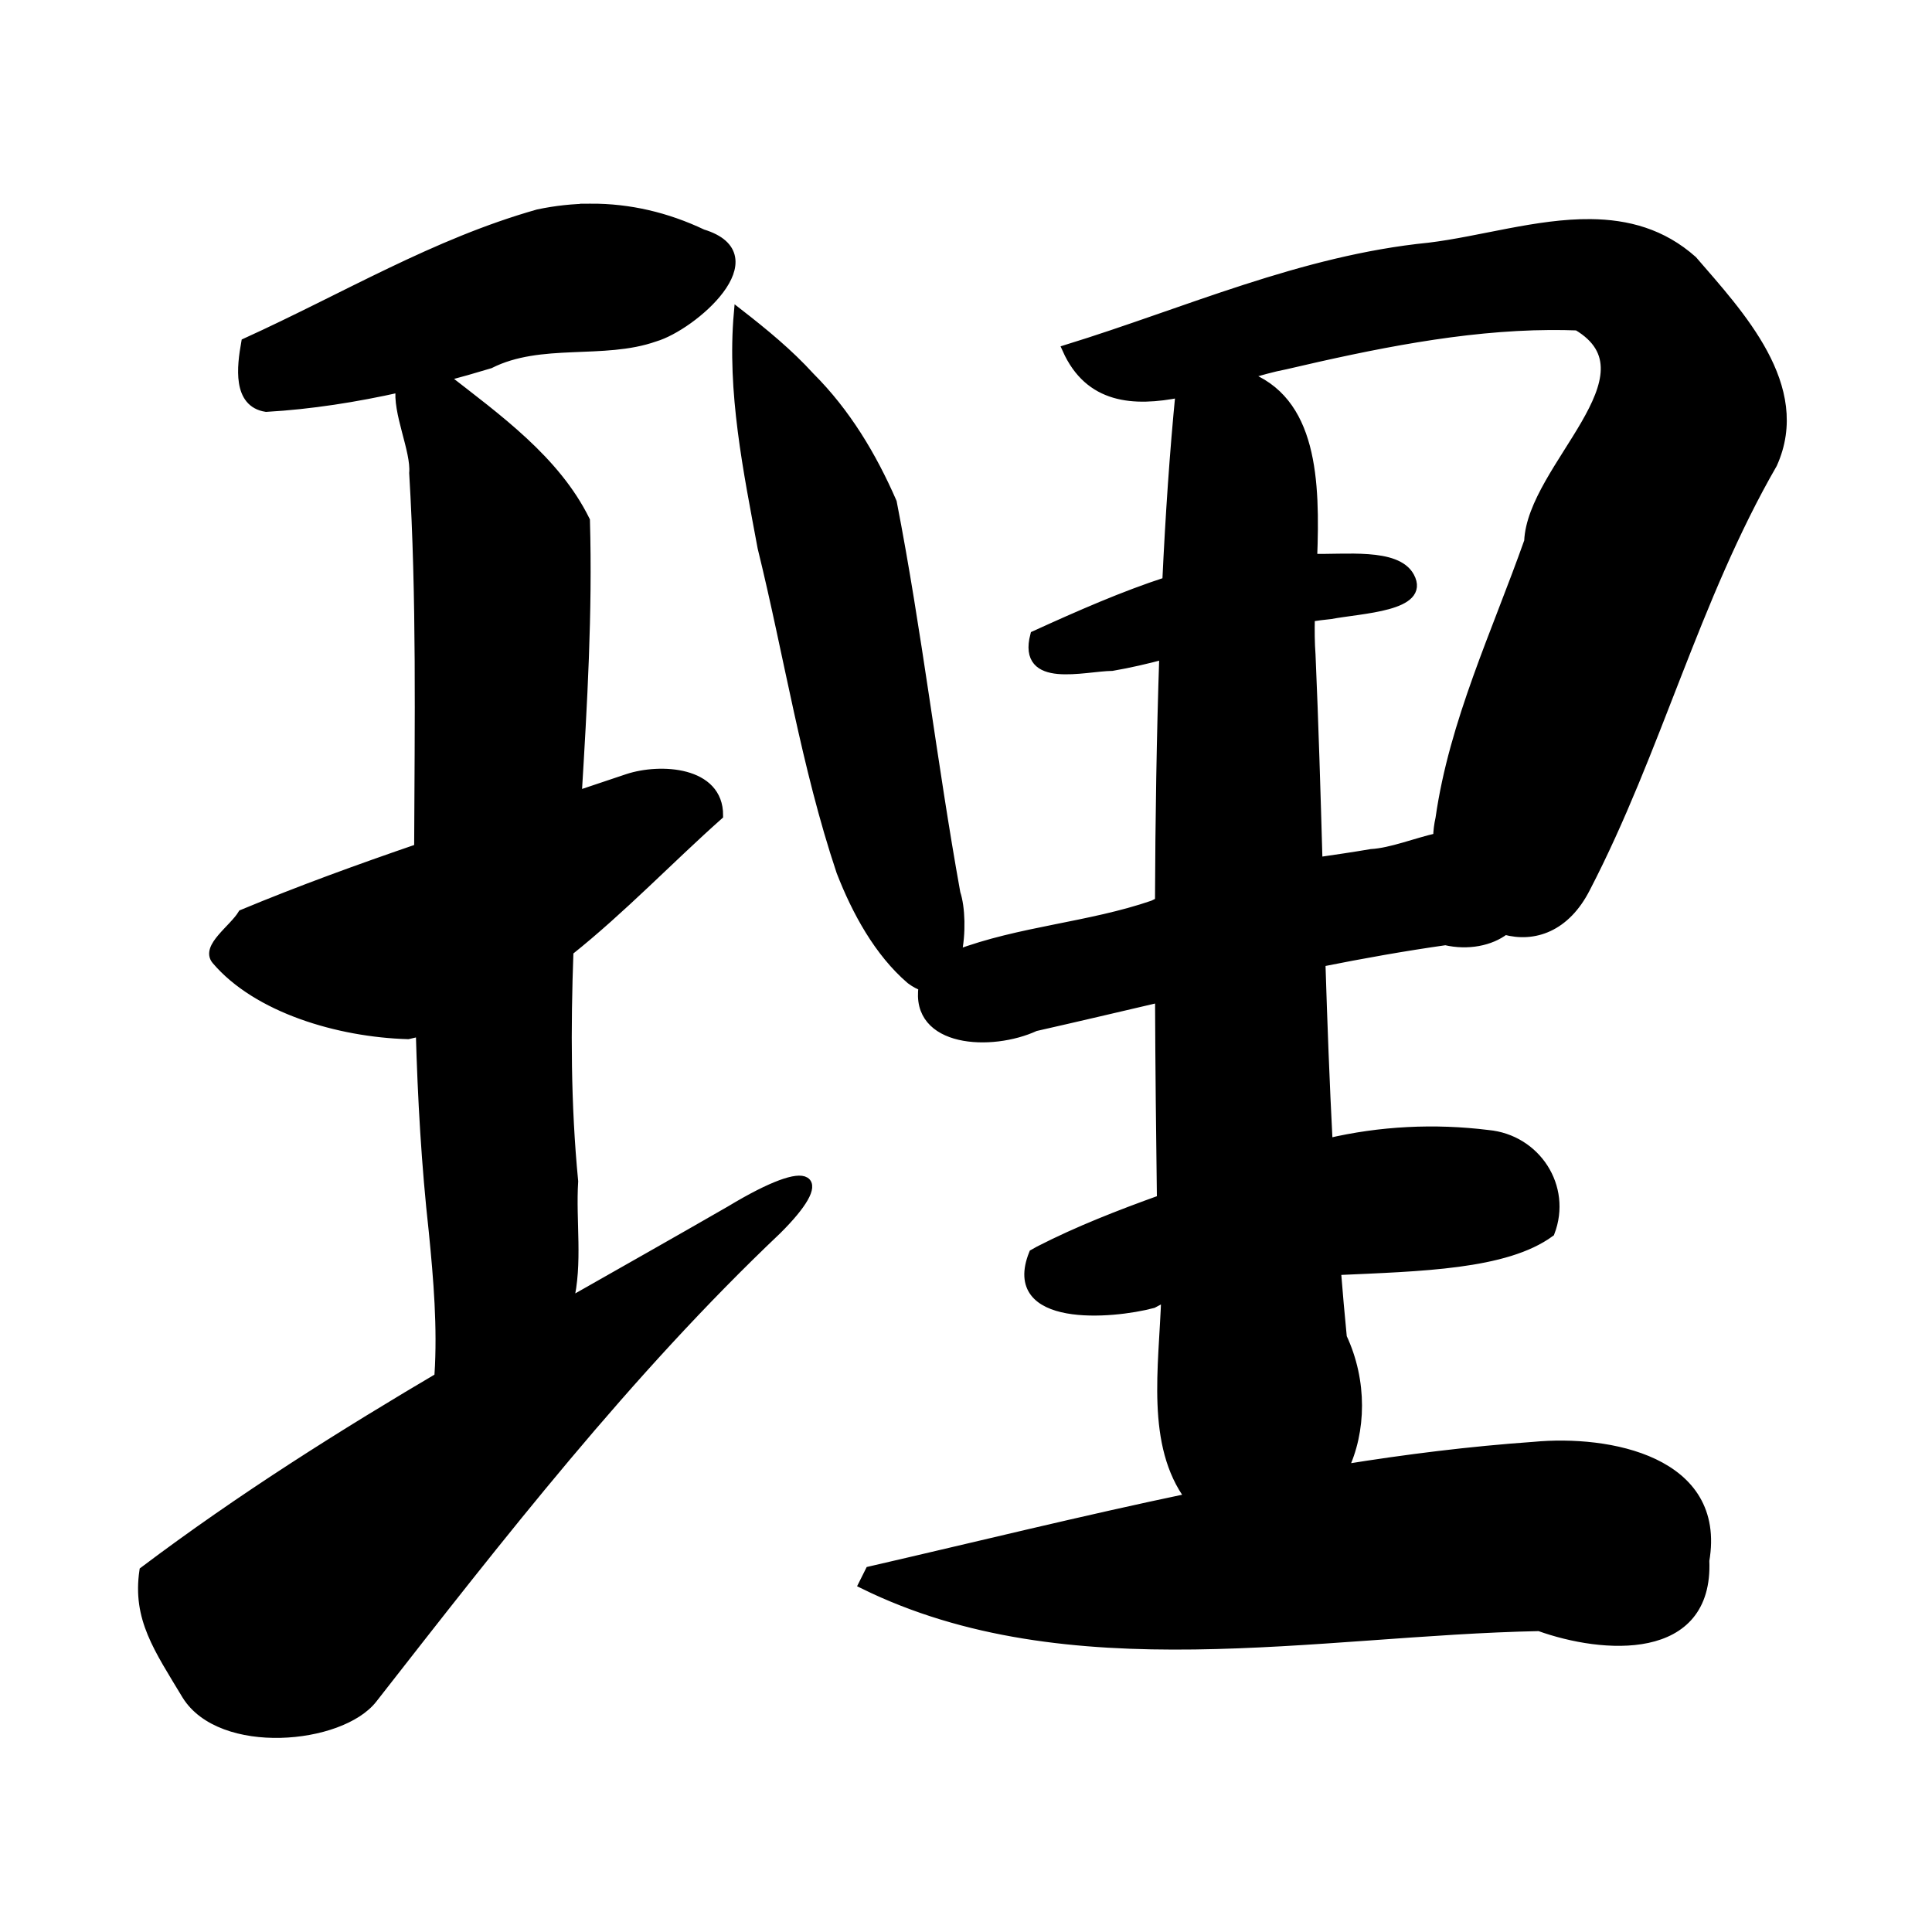 <?xml version="1.0" encoding="UTF-8" standalone="no"?>
<!-- Created with Inkscape (http://www.inkscape.org/) -->

<svg
   xmlns:dc="http://purl.org/dc/elements/1.1/"
   xmlns:cc="http://creativecommons.org/ns#"
   xmlns:rdf="http://www.w3.org/1999/02/22-rdf-syntax-ns#"
   xmlns:svg="http://www.w3.org/2000/svg"
   xmlns="http://www.w3.org/2000/svg"
   xmlns:sodipodi="http://sodipodi.sourceforge.net/DTD/sodipodi-0.dtd"
   xmlns:inkscape="http://www.inkscape.org/namespaces/inkscape"
   width="1000"
   height="1000"
   id="svg3173"
   version="1.1"
   inkscape:version="0.47 r22583"
   sodipodi:docname="7406.svg"
   inkscape:export-filename="E:\chinese\yan\7406.png"
   inkscape:export-xdpi="18.005705"
   inkscape:export-ydpi="18.005705">
  <title
     id="title2821">Li</title>
  <defs
     id="defs3175">
    <inkscape:perspective
       sodipodi:type="inkscape:persp3d"
       inkscape:vp_x="0 : 526.18109 : 1"
       inkscape:vp_y="0 : 1000 : 0"
       inkscape:vp_z="744.09448 : 526.18109 : 1"
       inkscape:persp3d-origin="372.04724 : 350.78739 : 1"
       id="perspective3181" />
    <inkscape:perspective
       id="perspective3191"
       inkscape:persp3d-origin="0.5 : 0.33333333 : 1"
       inkscape:vp_z="1 : 0.5 : 1"
       inkscape:vp_y="0 : 1000 : 0"
       inkscape:vp_x="0 : 0.5 : 1"
       sodipodi:type="inkscape:persp3d" />
    <inkscape:perspective
       id="perspective4006"
       inkscape:persp3d-origin="0.5 : 0.33333333 : 1"
       inkscape:vp_z="1 : 0.5 : 1"
       inkscape:vp_y="0 : 1000 : 0"
       inkscape:vp_x="0 : 0.5 : 1"
       sodipodi:type="inkscape:persp3d" />
    <inkscape:perspective
       id="perspective4034"
       inkscape:persp3d-origin="0.5 : 0.33333333 : 1"
       inkscape:vp_z="1 : 0.5 : 1"
       inkscape:vp_y="0 : 1000 : 0"
       inkscape:vp_x="0 : 0.5 : 1"
       sodipodi:type="inkscape:persp3d" />
    <inkscape:perspective
       id="perspective4081"
       inkscape:persp3d-origin="0.5 : 0.33333333 : 1"
       inkscape:vp_z="1 : 0.5 : 1"
       inkscape:vp_y="0 : 1000 : 0"
       inkscape:vp_x="0 : 0.5 : 1"
       sodipodi:type="inkscape:persp3d" />
    <inkscape:perspective
       id="perspective4147"
       inkscape:persp3d-origin="0.5 : 0.33333333 : 1"
       inkscape:vp_z="1 : 0.5 : 1"
       inkscape:vp_y="0 : 1000 : 0"
       inkscape:vp_x="0 : 0.5 : 1"
       sodipodi:type="inkscape:persp3d" />
    <inkscape:perspective
       id="perspective3801"
       inkscape:persp3d-origin="0.5 : 0.33333333 : 1"
       inkscape:vp_z="1 : 0.5 : 1"
       inkscape:vp_y="0 : 1000 : 0"
       inkscape:vp_x="0 : 0.5 : 1"
       sodipodi:type="inkscape:persp3d" />
  </defs>
  <sodipodi:namedview
     id="base"
     pagecolor="#ffffff"
     bordercolor="#666666"
     borderopacity="1.0"
     inkscape:pageopacity="0.0"
     inkscape:pageshadow="2"
     inkscape:zoom="0.49497475"
     inkscape:cx="836.62441"
     inkscape:cy="508.715"
     inkscape:document-units="px"
     inkscape:current-layer="g4634"
     showgrid="false"
     inkscape:window-width="1440"
     inkscape:window-height="840"
     inkscape:window-x="-4"
     inkscape:window-y="-4"
     inkscape:window-maximized="1" />
  <g
     inkscape:label="Layer 1"
     inkscape:groupmode="layer"
     id="layer1"
     transform="translate(0,-52.362)">
    <g
       transform="matrix(4.761,0,0,4.761,-444.075,-2879.535)"
       id="g4634"
       style="fill:#000000;fill-opacity:1">
      <path
         style="fill:#000000;stroke:#000000;stroke-width:4.761px;stroke-linecap:butt;stroke-linejoin:miter;stroke-opacity:1;fill-opacity:1"
         d="m 305.906,107.781 c -9.011,0.032 -18.122,1.004 -27.312,2.938 -53.342,15.093 -99.632,43.12 -151.344,66.656 -2.246,12.584 -4.467,31.116 10.531,33.438 23.219,-1.331 46.547,-5.033 69.531,-10.188 -1.981,12.555 7.916,32.513 6.906,44.25 3.868,64.68 2.828,129.485 2.562,194.25 -30.72,10.541 -61.243,21.61 -91.25,34.094 -4.697,7.801 -19.241,17.177 -13.594,23.812 21.202,24.912 63.247,37.506 99.344,38.531 2.134,-0.477 4.25,-1.001 6.344,-1.562 0.969,34.605 2.914,69.169 6.75,103.688 2.434,24.563 4.493,49.31 2.938,74 1.139,-0.239 2.309,-0.525 3.469,-0.781 -53.671,31.588 -105.899,64.474 -156.25,102.375 -3.584,24.527 7.319,39.869 22.031,64.281 17.886,28.803 79.733,23.144 96.375,1.844 C 258.626,795.329 324.725,710.264 402.219,636.75 429.354,609.864 422.008,600.092 378,626.625 c -28.141,16.216 -56.011,31.922 -83.562,47.594 4.992,-20.36 1.195,-41.865 2.5,-62.688 -3.865,-39.796 -3.886,-79.48 -2.438,-119.125 27.341,-21.785 52.136,-47.8 77.469,-70.312 0.135,-23.016 -30.167,-24.639 -46.938,-19.125 -8.742,2.965 -17.519,5.901 -26.281,8.812 2.87,-47.371 5.63,-94.772 4.281,-142.344 -15.434,-31.349 -45.695,-52.909 -73.188,-74.344 7.985,-2.122 15.91,-4.37 23.75,-6.75 26.286,-13.273 58.88,-4.492 85.375,-13.875 19.419,-5.641 61.827,-42.14 24.688,-53.438 -18.612,-8.833 -37.926,-13.321 -57.75,-13.25 z m 517.594,8 c -27.597,-0.292 -56.94,8.951 -83.656,12.188 C 674,134.53 614.239,161.636 552.312,180.75 c 11.579,25.89 34.509,27.447 58.625,22.625 -3.023,30.659 -5.237,63.554 -6.844,97.688 -22.403,7.285 -44.943,17.169 -68.375,27.844 -6.614,25.432 25.38,16.17 40,16 9.051,-1.553 17.974,-3.648 26.844,-6 -1.42,41.943 -2.089,85.153 -2.25,127.906 -1.119,0.529 -2.233,1.097 -3.344,1.656 -33.1,11.372 -68.956,13.319 -101.656,25.688 2.446,-10.948 1.963,-24.429 -0.5,-31.812 C 482.67,395.092 474.94,327.094 461.875,260 c -10.445,-23.964 -23.896,-46.397 -42.469,-64.938 -11.175,-12.285 -24.046,-22.829 -37.125,-33 -3.588,40.71 4.874,81.482 12.281,121.375 13.744,55.852 22.528,113.097 40.812,167.719 7.957,20.528 19.533,41.779 36.062,55.938 2.352,1.745 4.511,2.891 6.5,3.531 -4.439,29.311 35.349,31.297 57.969,20.812 21.49,-4.858 42.96,-9.926 64.438,-14.938 0.133,36.072 0.534,71.072 0.969,104.406 -21.578,7.757 -42.927,16.047 -63.344,26.5 l -2.938,1.656 c -14.413,35.955 40.654,31.412 61.781,25.75 2.144,-1.204 4.402,-2.313 6.75,-3.344 -1.277,36.771 -8.052,76.303 12.406,103.906 -55.453,11.605 -110.541,25.216 -165.656,37.906 -1.134,2.267 -2.273,4.545 -3.406,6.812 C 553.105,872.404 681.37,844.275 796.875,842 c 33.027,11.895 87.797,15.946 85.656,-34.125 8.924,-51.808 -49.699,-62.776 -88.469,-59.094 -33.069,2.332 -65.898,6.427 -98.531,11.688 9.405,-19.471 9.998,-45.416 -0.656,-68.156 -1.137,-11.526 -2.141,-23.052 -3.062,-34.594 43.527,-1.985 87.553,-2.827 110.656,-19.75 8.998,-23.495 -7.227,-48.315 -32.125,-50.625 -27.674,-3.432 -55.767,-2.042 -82.812,4.312 -1.624,-31.159 -2.781,-62.359 -3.75,-93.562 21.411,-4.277 42.9,-8.114 64.531,-11.188 11.651,2.689 23.304,0.34 30.75,-5.406 14.977,4.063 31.417,-1.275 41.875,-21.844 36.83,-70.991 56.595,-149.948 96.75,-219.562 C 935.732,200.043 900.401,162.717 876.281,134.75 860.431,120.649 842.382,115.981 823.5,115.781 z m -21.094,52.656 c 4.732,-0.029 9.475,0.038 14.188,0.219 43.144,25.551 -23.61,73.243 -25.156,111.562 -16.681,47.155 -38.858,93.739 -45.906,143.406 -0.763,3.367 -1.167,6.704 -1.219,9.969 -11.652,2.644 -23.981,7.708 -34.438,8.312 -9.135,1.574 -18.365,2.897 -27.594,4.25 -1.018,-35.796 -2.068,-71.595 -3.625,-107.344 -0.447,-5.933 -0.496,-12.478 -0.344,-19.375 3.493,-0.547 6.996,-0.985 10.531,-1.344 15.85,-3.006 49.41,-3.99 41,-19.562 -6.87,-12.72 -34.03,-8.892 -50.344,-9.5 1.529,-39.992 0.318,-82.175 -35.125,-94.719 7.482,-2.233 14.606,-4.267 21,-5.469 44.788,-10.462 91.292,-20.123 137.031,-20.406 z"
         transform="matrix(0.21,0,0,0.21,93.274,615.822)"
         id="path4564"
         sodipodi:nodetypes="ccccccccscccccccscccccccccccccccccccccccccccccccccccccccccccccccccccccccccccccccccccccscccc" />
    </g>
  </g>
</svg>
